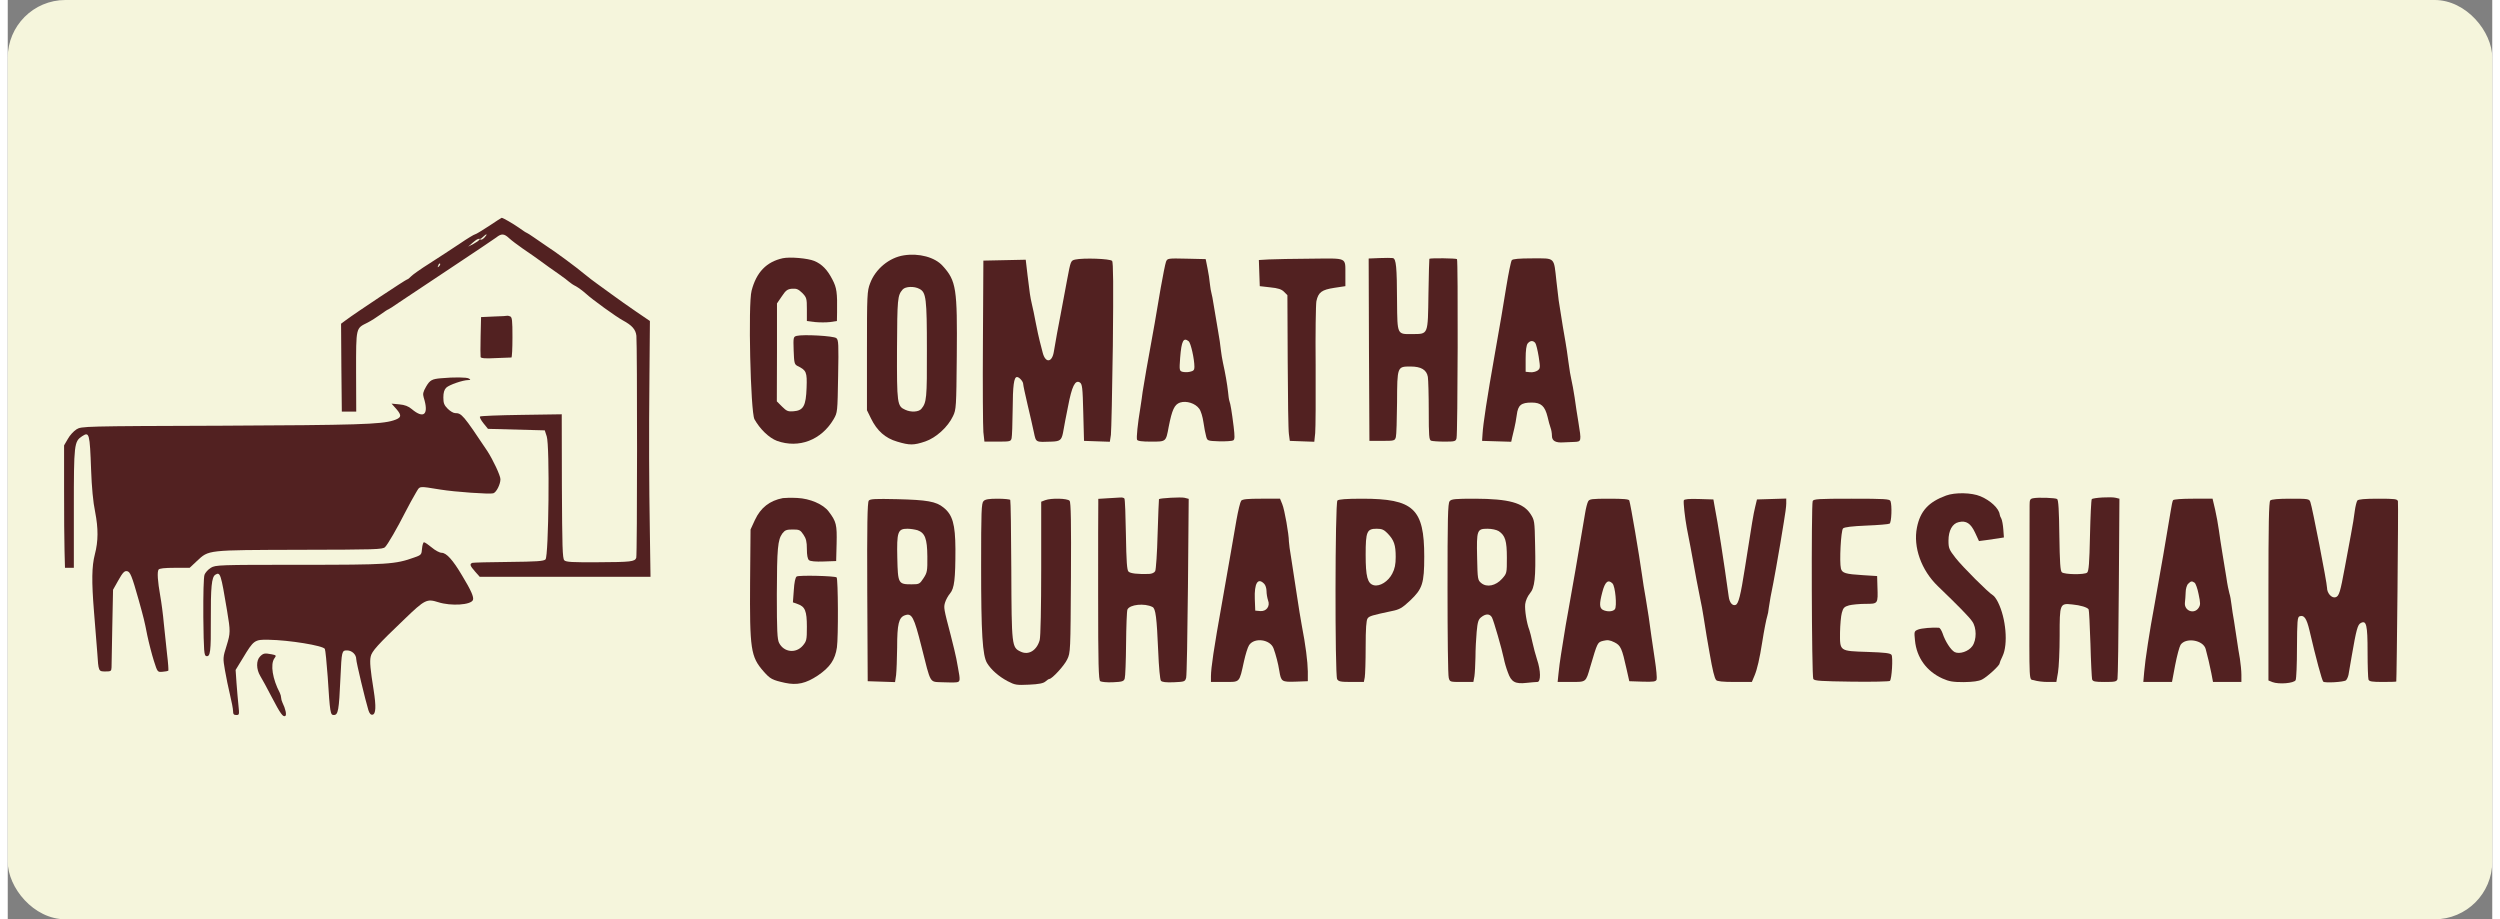 <svg xmlns="http://www.w3.org/2000/svg" version="1.0" width="1648pt" height="606pt" viewBox="-3 -3 1654 612" preserveAspectRatio="xMidYMid meet"><rect x="-3" y="-3" width="1654" height="612" fill="#808080" stroke="none"/><g id="deeditor_bgCarrier" stroke-width="0">
  <rect id="dee_c_e" x="-3" y="-3" width="1654" height="612" rx="38.4" fill="#f5f5dc" strokewidth="0"/>
</g>

<g transform="translate(0,606) scale(0.1,-0.1)" fill="#522121" stroke="none">
<path d="M3173 4585 c-46 -30 -87 -55 -92 -55 -5 0 -52 -28 -103 -63 -51 -34 -141 -93 -199 -130 -59 -37 -114 -76 -124 -87 -10 -11 -22 -20 -26 -20 -7 0 -344 -223 -409 -272 l-31 -23 2 -292 3 -293 48 0 48 0 -1 266 c0 299 -2 287 76 326 22 11 61 36 86 54 26 19 49 34 52 34 2 0 36 21 74 48 38 26 193 129 344 229 151 100 286 191 301 202 35 28 53 26 86 -5 15 -14 56 -45 92 -70 36 -24 90 -62 120 -84 30 -23 82 -59 115 -82 33 -23 66 -48 73 -55 8 -7 28 -21 45 -29 16 -9 46 -31 66 -49 42 -39 203 -155 246 -178 61 -33 85 -60 90 -102 6 -66 6 -1462 -1 -1479 -10 -25 -35 -28 -255 -29 -172 -1 -212 1 -224 13 -12 13 -14 89 -16 494 l-1 478 -269 -4 c-148 -2 -272 -7 -275 -11 -4 -4 6 -24 23 -45 l30 -37 189 -5 189 -5 13 -40 c21 -61 13 -799 -8 -819 -12 -12 -58 -15 -245 -17 -126 -1 -235 -4 -242 -6 -20 -8 -16 -19 18 -58 l31 -35 569 0 568 0 -4 273 c-6 375 -7 650 -3 1071 l3 359 -91 62 c-50 34 -122 85 -160 113 -38 28 -84 61 -102 74 -19 13 -55 41 -82 63 -56 47 -197 151 -255 188 -22 15 -59 40 -83 57 -23 16 -45 30 -47 30 -3 0 -26 15 -52 34 -42 29 -106 66 -115 66 -2 0 -40 -25 -85 -55z m-28 -75 c-10 -11 -21 -17 -25 -15 -5 3 -10 2 -12 -2 -1 -5 -19 -16 -38 -27 l-35 -18 30 26 c27 23 34 27 50 26 3 -1 13 6 21 15 23 22 30 18 9 -5z m-304 -193 c-10 -9 -11 -8 -5 6 3 10 9 15 12 12 3 -3 0 -11 -7 -18z" fill="#522121"/>
<path d="M5935 4390 c-97 -15 -189 -91 -224 -186 -20 -52 -21 -75 -21 -450 l0 -395 27 -55 c40 -82 95 -131 174 -154 83 -25 110 -25 187 1 71 24 151 96 185 169 21 43 22 61 25 399 4 450 -3 501 -94 601 -52 58 -158 86 -259 70z m104 -223 c45 -23 50 -62 50 -406 1 -324 -2 -351 -37 -393 -17 -21 -69 -24 -107 -6 -54 24 -56 39 -55 405 2 336 3 356 38 396 18 20 76 23 111 4z" fill="#522121"/>
<path d="M5130 4371 c-109 -24 -176 -93 -208 -216 -24 -88 -7 -807 19 -856 37 -66 97 -124 150 -144 146 -52 295 5 377 144 26 45 26 47 30 286 4 215 3 242 -12 254 -18 15 -221 26 -264 15 -22 -6 -23 -10 -20 -97 3 -83 5 -92 25 -103 60 -29 65 -41 61 -146 -4 -120 -21 -151 -87 -156 -36 -3 -46 1 -76 31 l-35 35 1 326 0 326 32 47 c27 41 38 48 68 51 30 2 42 -3 68 -28 29 -30 31 -36 31 -109 l0 -78 54 -7 c30 -3 75 -3 100 0 l46 7 1 56 c2 133 -2 165 -31 220 -33 65 -70 103 -121 124 -44 18 -162 28 -209 18z" fill="#522121"/>
<path d="M9102 4372 l-72 -3 2 -607 3 -607 85 0 c81 0 84 1 91 25 4 14 7 118 8 231 1 240 1 239 90 239 70 0 107 -22 115 -69 3 -20 6 -122 6 -227 0 -166 2 -193 16 -198 9 -3 49 -6 90 -6 68 0 74 2 79 23 8 33 11 1184 3 1192 -6 6 -178 8 -184 2 -1 -1 -4 -106 -6 -234 -4 -276 0 -266 -107 -267 -102 -1 -100 -7 -102 214 -1 236 -6 287 -28 292 -9 1 -49 2 -89 0z" fill="#522121"/>
<path d="M7076 4362 c-29 -7 -30 -9 -53 -132 -13 -69 -33 -174 -44 -235 -20 -102 -29 -154 -45 -247 -12 -73 -56 -76 -74 -6 -6 24 -15 59 -20 78 -5 19 -17 73 -26 120 -9 47 -20 103 -26 125 -12 52 -14 70 -29 193 l-12 103 -141 -3 -141 -3 -3 -540 c-2 -297 0 -568 3 -602 l7 -63 88 0 c83 0 88 1 93 23 3 12 6 97 7 190 1 160 8 217 29 217 15 0 41 -30 41 -46 0 -8 13 -69 29 -137 16 -67 35 -150 42 -184 15 -70 10 -67 119 -63 55 2 65 10 75 58 4 20 11 57 15 82 5 25 13 68 19 96 25 132 47 177 78 158 16 -10 19 -32 23 -200 l5 -189 86 -3 86 -3 7 46 c3 26 9 294 13 595 4 405 3 553 -5 563 -13 15 -191 21 -246 9z" fill="#522121"/>
<path d="M7681 4348 c-5 -13 -21 -93 -36 -178 -14 -85 -32 -191 -40 -235 -43 -235 -76 -424 -80 -455 -2 -19 -9 -66 -15 -105 -18 -107 -27 -199 -22 -212 3 -9 31 -13 93 -13 102 0 99 -2 118 100 22 112 38 147 75 160 43 14 102 -5 128 -41 11 -14 23 -54 28 -90 5 -35 13 -77 18 -94 8 -30 9 -30 88 -33 43 -1 85 2 92 6 11 7 11 25 3 93 -13 104 -21 150 -28 169 -3 8 -7 35 -9 60 -5 48 -19 129 -34 195 -5 22 -11 60 -14 85 -2 25 -11 86 -20 135 -8 50 -20 122 -27 160 -6 39 -13 77 -16 85 -3 8 -7 35 -10 60 -2 25 -9 72 -16 105 l-12 60 -128 3 c-124 3 -127 2 -136 -20z m151 -530 c14 -12 38 -118 38 -171 0 -20 -6 -27 -30 -32 -16 -4 -39 -3 -50 0 -20 6 -21 11 -15 93 9 114 22 138 57 110z" fill="#522121"/>
<path d="M8367 4363 l-68 -4 3 -87 3 -87 70 -8 c52 -5 76 -13 92 -30 l22 -22 2 -440 c1 -242 4 -460 8 -485 l6 -45 81 -3 82 -3 6 58 c3 32 4 234 3 448 -2 215 1 408 5 430 13 60 36 76 120 89 l73 11 0 75 c-1 120 18 110 -227 108 -117 -1 -244 -3 -281 -5z" fill="#522121"/>
<path d="M9983 4358 c-6 -7 -22 -87 -37 -178 -14 -91 -48 -289 -75 -440 -53 -300 -79 -470 -83 -540 l-3 -45 97 -3 97 -3 6 28 c3 15 10 44 15 63 5 19 12 59 16 88 8 65 29 82 99 82 63 0 88 -23 106 -95 6 -27 15 -60 20 -73 5 -13 9 -36 9 -53 0 -34 24 -48 78 -44 17 1 50 2 72 3 47 2 47 4 26 133 -8 46 -19 120 -25 164 -7 44 -16 96 -21 115 -5 19 -14 73 -20 120 -6 47 -15 108 -20 135 -8 42 -22 128 -45 275 -2 14 -9 72 -15 128 -18 163 -6 152 -159 152 -91 0 -131 -4 -138 -12z m156 -551 c6 -8 16 -49 23 -92 11 -73 11 -78 -8 -92 -10 -7 -32 -13 -49 -11 l-30 3 0 86 c0 58 5 92 14 103 16 19 35 21 50 3z" fill="#522121"/>
<path d="M3208 3983 l-87 -4 -3 -127 c-2 -70 -1 -132 0 -139 3 -8 31 -11 100 -7 54 2 100 4 105 4 4 0 7 60 7 134 0 113 -2 135 -16 140 -9 3 -16 5 -17 4 -1 -1 -41 -4 -89 -5z" fill="#522121"/>
<path d="M2855 3572 c-61 -5 -75 -13 -100 -56 -20 -35 -23 -48 -16 -72 36 -113 2 -146 -80 -77 -21 18 -46 28 -82 31 l-52 5 33 -37 c37 -43 33 -58 -21 -75 -83 -26 -243 -31 -1139 -35 -928 -3 -937 -4 -970 -24 -19 -12 -45 -40 -58 -64 l-25 -43 0 -295 c0 -162 1 -346 3 -407 l3 -113 30 0 29 0 0 395 c0 429 2 446 55 481 48 31 51 21 60 -226 4 -111 13 -213 27 -279 21 -109 21 -193 -2 -281 -21 -80 -22 -181 -6 -380 9 -107 19 -231 22 -275 8 -125 8 -125 54 -125 37 0 40 2 41 28 0 15 3 137 5 272 l5 244 36 64 c28 50 40 62 56 60 22 -3 33 -30 79 -193 33 -119 38 -137 57 -235 11 -52 31 -129 44 -170 24 -75 24 -75 58 -72 18 1 35 5 38 7 2 3 -1 51 -8 107 -6 57 -16 150 -22 208 -5 58 -16 141 -24 185 -17 97 -21 157 -11 173 5 8 40 12 107 12 l100 0 48 45 c81 75 61 73 682 75 509 1 555 2 571 18 18 18 79 123 137 237 20 39 49 92 65 119 33 54 13 51 166 27 98 -16 330 -32 352 -25 21 6 48 60 48 94 0 24 -49 128 -87 187 -161 241 -171 253 -215 253 -11 0 -33 13 -49 29 -24 24 -29 38 -29 75 0 32 6 52 19 65 19 19 111 51 148 51 15 0 16 2 3 10 -13 9 -99 10 -185 2z" fill="#522121"/>
<path d="M12874 2791 c-117 -43 -172 -103 -194 -213 -26 -130 29 -284 139 -390 135 -130 209 -205 229 -235 30 -42 30 -123 1 -164 -25 -36 -86 -56 -118 -40 -26 14 -63 72 -80 124 -7 20 -18 37 -24 38 -43 3 -116 -3 -139 -12 -27 -11 -27 -13 -21 -73 11 -114 77 -205 183 -253 45 -20 69 -24 142 -24 61 1 99 6 121 17 34 17 117 93 117 107 0 4 9 27 20 49 38 79 23 253 -31 360 -10 20 -25 41 -33 45 -30 17 -204 191 -249 249 -43 55 -47 65 -47 115 0 67 26 114 68 123 50 12 80 -8 109 -70 l26 -56 46 6 c25 3 63 9 83 12 l37 6 -4 54 c-2 29 -8 61 -13 71 -6 10 -11 23 -11 28 -5 40 -61 93 -128 121 -59 25 -169 27 -229 5z" fill="#522121"/>
<path d="M5130 2774 c-88 -17 -148 -64 -186 -146 l-29 -63 -3 -345 c-3 -454 4 -502 90 -600 44 -50 57 -57 143 -76 80 -17 138 -4 218 49 81 55 115 105 127 187 10 70 8 455 -2 466 -11 10 -252 16 -266 6 -9 -6 -16 -40 -19 -91 l-6 -81 31 -11 c50 -17 62 -46 62 -152 0 -87 -2 -95 -27 -125 -46 -54 -126 -45 -158 18 -12 24 -15 80 -15 322 1 310 6 364 37 407 17 22 28 26 69 26 44 0 50 -3 71 -34 18 -26 23 -48 23 -96 0 -42 5 -66 14 -74 9 -8 45 -11 98 -9 l83 3 3 117 c3 125 -2 146 -53 213 -36 48 -124 86 -209 90 -39 2 -82 1 -96 -1z" fill="#522121"/>
<path d="M7293 2773 l-63 -4 0 -37 c-1 -20 -1 -291 -1 -602 0 -466 3 -567 14 -575 8 -5 46 -9 85 -7 62 3 72 6 78 25 4 11 8 116 9 231 1 116 5 219 9 228 15 34 114 44 167 17 21 -11 28 -68 38 -296 4 -104 12 -187 18 -195 8 -9 33 -12 86 -10 72 3 75 5 82 30 4 15 9 289 12 609 l5 582 -27 7 c-23 6 -165 -2 -171 -9 -1 -1 -5 -105 -9 -231 -3 -126 -11 -238 -16 -248 -6 -11 -22 -18 -42 -19 -76 -2 -123 3 -136 16 -10 10 -14 66 -17 245 -2 127 -6 236 -10 241 -3 5 -15 8 -27 7 -12 -1 -50 -3 -84 -5z" fill="#522121"/>
<path d="M13453 2773 c-20 -4 -23 -11 -23 -46 0 -23 0 -271 -1 -552 -1 -676 -5 -601 32 -614 18 -6 58 -11 89 -11 l58 0 11 63 c6 35 11 145 11 245 0 213 1 217 84 208 54 -5 101 -19 109 -33 3 -4 8 -107 12 -228 3 -121 9 -228 11 -237 5 -15 18 -18 84 -18 68 0 79 2 85 19 3 10 7 285 9 610 l4 591 -24 6 c-30 8 -151 1 -160 -9 -4 -4 -9 -113 -12 -242 -4 -187 -8 -237 -19 -247 -18 -15 -150 -13 -168 2 -11 9 -14 65 -17 246 -2 167 -6 237 -15 242 -13 8 -127 12 -160 5z" fill="#522121"/>
<path d="M5702 2757 c-9 -11 -12 -163 -10 -608 l3 -594 91 -3 91 -3 7 47 c3 26 6 108 7 183 0 157 11 201 52 215 46 16 60 -10 110 -209 64 -254 52 -233 139 -237 40 -2 83 -2 96 0 23 4 24 13 8 97 -2 11 -7 38 -11 60 -4 22 -21 92 -37 155 -47 179 -48 185 -38 219 5 17 20 45 33 60 29 35 36 95 36 297 -1 164 -19 227 -79 275 -50 41 -110 51 -311 56 -143 3 -178 2 -187 -10z m325 -197 c49 -18 64 -55 65 -174 1 -98 -1 -108 -26 -146 -25 -38 -28 -40 -79 -40 -89 0 -91 5 -95 175 -4 174 3 195 67 195 21 0 51 -5 68 -10z" fill="#522121"/>
<path d="M6466 2754 c-14 -14 -16 -67 -16 -435 0 -446 9 -594 40 -644 27 -44 78 -89 137 -120 48 -25 58 -27 142 -23 66 3 95 9 109 21 10 9 22 17 26 17 18 0 100 89 119 130 22 44 22 56 25 544 2 366 0 502 -9 512 -14 17 -124 19 -163 4 l-26 -10 0 -442 c0 -261 -4 -458 -10 -479 -19 -69 -74 -103 -127 -77 -59 28 -60 36 -62 542 -1 253 -4 463 -7 468 -3 4 -41 8 -84 8 -58 0 -83 -4 -94 -16z" fill="#522121"/>
<path d="M8181 2756 c-6 -8 -20 -65 -31 -127 -20 -115 -47 -274 -94 -539 -59 -330 -75 -443 -76 -502 l0 -38 90 0 c105 0 98 -8 130 138 10 45 25 94 34 107 35 53 141 39 163 -22 15 -41 31 -102 38 -148 12 -73 16 -76 108 -73 l82 3 0 65 c-1 66 -15 177 -40 305 -7 39 -23 133 -34 210 -12 77 -28 183 -36 235 -9 52 -16 104 -16 115 0 47 -29 213 -44 248 l-15 37 -124 0 c-93 0 -126 -3 -135 -14z m153 -552 c9 -8 16 -31 16 -49 0 -19 5 -46 10 -61 16 -40 -11 -76 -53 -72 l-32 3 -3 77 c-4 105 20 145 62 102z" fill="#522121"/>
<path d="M8822 2758 c-16 -16 -17 -1159 -2 -1189 9 -16 22 -19 94 -19 l84 0 6 31 c3 17 6 109 6 203 0 122 4 177 13 189 11 16 30 21 161 49 51 10 69 20 123 71 81 77 93 113 93 292 0 319 -71 385 -413 385 -106 0 -157 -4 -165 -12z m335 -220 c42 -44 53 -76 53 -156 0 -49 -6 -79 -23 -111 -27 -52 -82 -87 -123 -77 -42 11 -54 58 -54 203 0 155 8 173 74 173 34 0 48 -6 73 -32z" fill="#522121"/>
<path d="M9569 2753 c-12 -13 -14 -117 -14 -582 0 -311 3 -578 8 -593 7 -28 9 -28 86 -28 l78 0 7 38 c3 20 6 78 7 127 0 50 4 125 8 169 6 65 11 82 30 97 31 25 58 24 72 -2 12 -23 65 -207 79 -274 4 -22 16 -64 27 -92 22 -63 48 -78 125 -69 29 3 61 6 71 6 24 0 23 76 -2 149 -10 31 -24 83 -31 116 -7 33 -16 69 -20 80 -18 45 -32 134 -28 173 3 24 16 53 31 71 33 39 40 103 35 322 -3 162 -4 166 -31 208 -49 74 -144 100 -368 101 -134 0 -159 -2 -170 -17z m327 -199 c43 -29 54 -64 54 -177 0 -103 0 -104 -32 -140 -42 -47 -101 -59 -138 -29 -24 20 -25 24 -28 170 -4 183 -1 192 69 192 29 0 60 -7 75 -16z" fill="#522121"/>
<path d="M10491 2752 c-6 -11 -15 -46 -20 -78 -42 -251 -93 -548 -111 -644 -12 -63 -25 -142 -30 -175 -5 -33 -14 -89 -20 -125 -6 -36 -13 -91 -16 -122 l-6 -58 90 0 c101 0 97 -3 127 100 49 166 48 164 87 174 28 7 44 5 74 -10 42 -21 50 -39 81 -179 l18 -80 88 -3 c74 -2 88 0 94 14 3 9 -2 69 -12 133 -17 113 -30 204 -41 286 -3 22 -12 78 -20 125 -9 47 -19 114 -24 150 -19 137 -76 472 -85 498 -3 9 -39 12 -134 12 -116 0 -131 -2 -140 -18z m162 -546 c19 -19 31 -154 16 -172 -14 -17 -52 -18 -80 -4 -23 13 -24 40 -4 116 18 71 39 89 68 60z" fill="#522121"/>
<path d="M11128 2759 c-4 -13 7 -113 20 -184 19 -97 33 -170 38 -200 9 -55 44 -239 53 -280 5 -22 15 -74 21 -115 6 -41 15 -97 20 -125 5 -27 14 -79 20 -115 19 -110 32 -164 43 -177 6 -9 44 -13 124 -13 l114 0 18 43 c17 40 34 113 51 222 12 77 28 158 34 175 3 8 8 33 10 55 5 36 15 94 30 165 5 24 28 153 47 265 4 28 15 91 23 140 9 50 16 105 16 123 l0 33 -97 -3 -98 -3 -12 -50 c-12 -50 -19 -92 -68 -405 -29 -186 -43 -240 -62 -247 -21 -8 -41 15 -46 55 -34 246 -71 484 -95 607 l-7 40 -97 3 c-66 2 -97 -1 -100 -9z" fill="#522121"/>
<path d="M11986 2754 c-10 -26 -7 -1168 4 -1184 8 -13 50 -15 256 -18 136 -2 250 1 254 5 13 13 21 157 11 173 -8 12 -42 16 -160 20 -188 6 -184 4 -183 130 1 50 6 109 12 130 9 33 16 41 48 50 20 5 70 10 109 10 85 0 84 -1 80 115 l-2 70 -95 6 c-116 7 -138 14 -146 44 -11 43 0 253 14 267 9 9 60 15 155 19 79 3 149 9 155 13 13 8 17 121 6 150 -5 14 -38 16 -259 16 -221 0 -254 -2 -259 -16z" fill="#522121"/>
<path d="M14385 2760 c-4 -6 -10 -36 -15 -68 -12 -78 -85 -502 -110 -637 -30 -160 -61 -360 -67 -437 l-6 -68 96 0 95 0 21 112 c12 62 28 122 36 135 34 51 150 33 167 -27 13 -48 27 -106 38 -162 l11 -58 95 0 94 0 0 48 c0 26 -5 74 -10 107 -6 33 -15 89 -20 125 -5 36 -14 92 -19 125 -6 33 -14 83 -17 110 -3 28 -9 61 -14 75 -4 14 -14 61 -20 105 -7 44 -19 118 -27 165 -8 47 -18 115 -23 151 -5 36 -16 98 -25 137 l-17 72 -128 0 c-78 0 -131 -4 -135 -10z m143 -549 c7 -4 20 -39 27 -76 13 -61 13 -72 0 -92 -30 -45 -97 -19 -91 35 2 15 4 46 5 69 0 23 8 49 17 57 18 18 24 19 42 7z" fill="#522121"/>
<path d="M15032 2758 c-9 -9 -12 -157 -12 -605 l0 -593 27 -11 c42 -16 143 -8 154 13 5 9 9 107 9 218 1 174 3 202 17 207 30 11 47 -13 66 -93 43 -185 83 -333 92 -342 10 -10 137 -3 151 9 6 5 14 22 17 37 3 15 12 70 21 122 31 180 40 211 60 222 38 21 46 -11 46 -193 0 -92 3 -174 6 -183 5 -13 23 -16 95 -16 49 0 89 1 90 3 3 12 15 1186 11 1200 -4 15 -19 17 -132 17 -90 0 -131 -4 -138 -12 -5 -7 -13 -38 -17 -68 -3 -30 -15 -102 -26 -160 -11 -58 -29 -154 -40 -215 -31 -169 -39 -194 -62 -201 -26 -8 -57 27 -57 63 0 32 -99 541 -111 571 -8 21 -13 22 -132 22 -82 0 -127 -4 -135 -12z" fill="#522121"/>
<path d="M2728 2438 c-3 -40 -5 -43 -51 -59 -128 -46 -174 -49 -763 -49 -541 0 -560 -1 -592 -20 -18 -11 -37 -32 -42 -46 -6 -16 -9 -130 -8 -282 3 -230 5 -257 20 -260 27 -5 31 31 30 238 -1 222 5 288 30 304 33 20 37 7 78 -239 23 -138 23 -149 -3 -233 -25 -79 -25 -83 -11 -164 8 -46 23 -120 34 -165 11 -45 20 -93 20 -107 0 -20 5 -26 21 -26 21 0 21 3 15 63 -4 34 -9 101 -13 149 l-6 88 49 80 c71 118 77 123 171 121 135 -2 363 -39 374 -61 4 -8 12 -91 19 -185 15 -241 18 -255 40 -255 30 0 35 28 45 250 8 176 9 180 44 180 32 0 61 -27 61 -58 0 -21 61 -275 81 -340 7 -22 16 -32 27 -30 23 4 25 54 8 163 -22 138 -27 189 -20 223 7 36 46 79 226 251 135 130 148 136 224 112 84 -27 218 -19 231 15 7 19 -12 63 -72 162 -62 105 -105 152 -137 152 -13 0 -43 16 -65 35 -23 19 -46 35 -52 35 -5 0 -11 -19 -13 -42z" fill="#522121"/>
<path d="M1650 1720 c-27 -27 -26 -85 1 -130 12 -19 46 -82 76 -140 59 -113 76 -136 91 -126 10 6 1 48 -19 88 -5 10 -9 25 -9 33 0 8 -4 23 -9 33 -48 91 -64 189 -36 229 14 19 13 21 -17 27 -47 9 -56 8 -78 -14z" fill="#522121"/>
</g>
</svg>